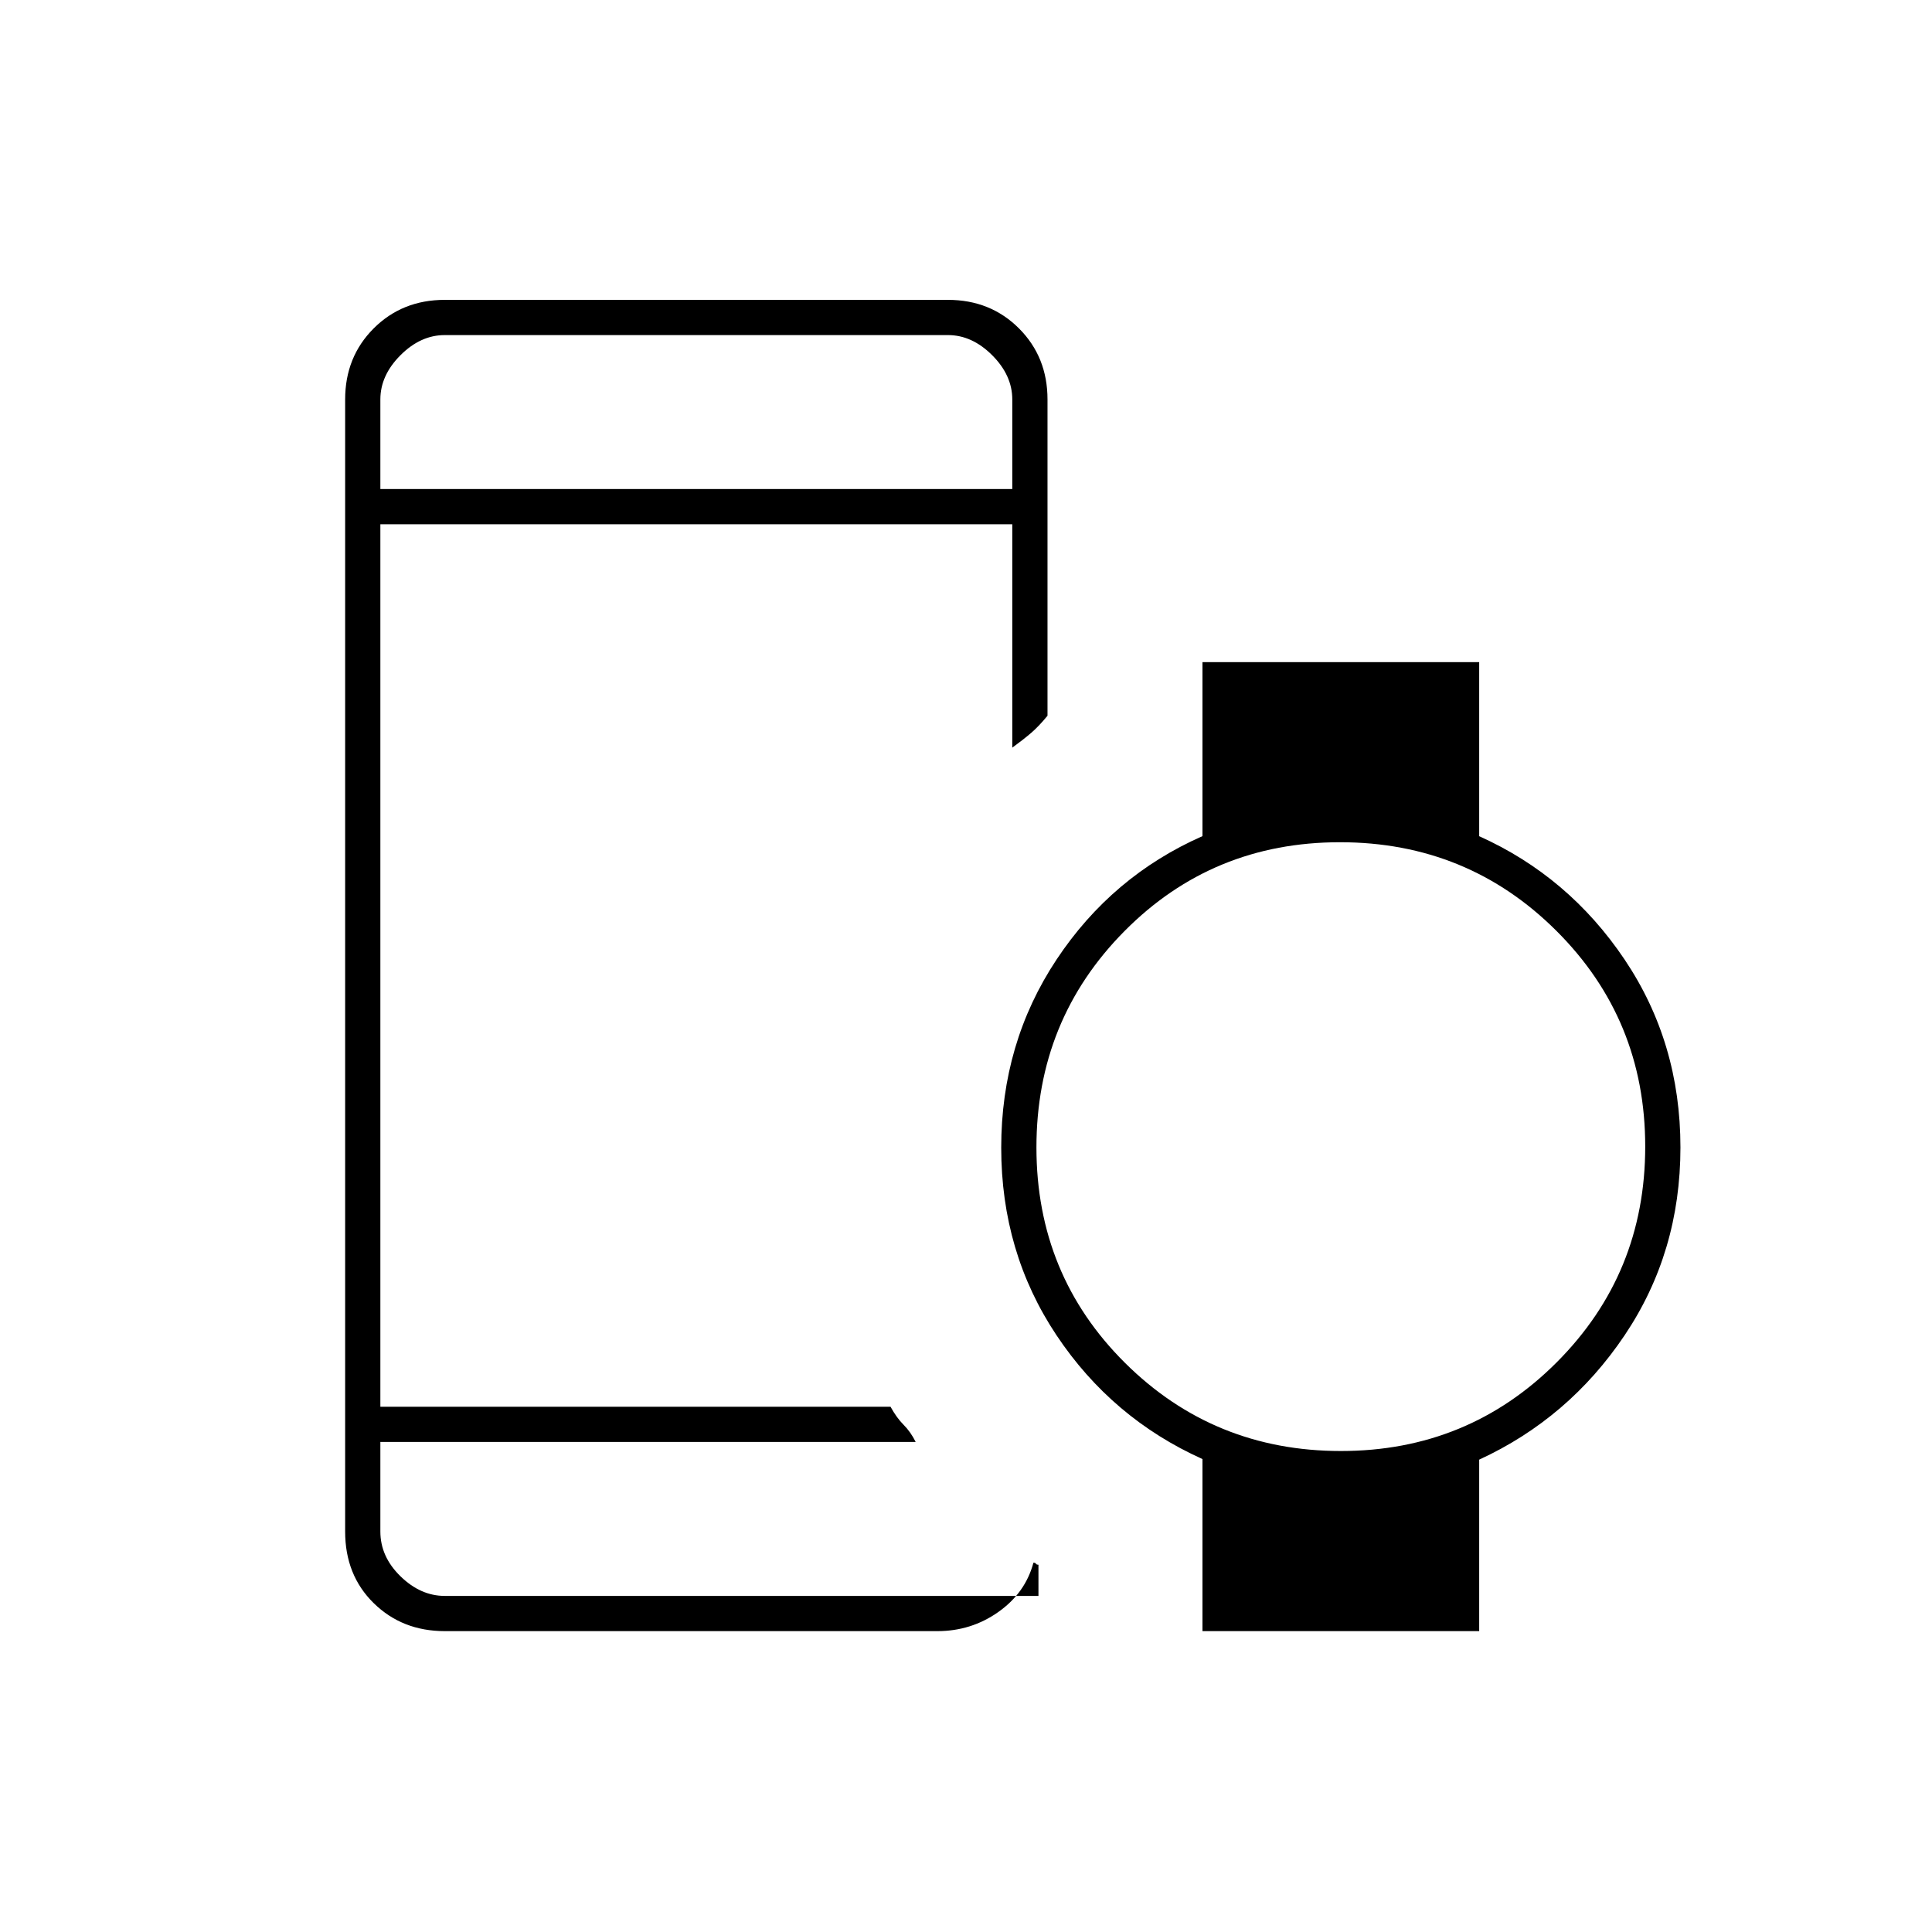 <svg xmlns="http://www.w3.org/2000/svg" height="20" viewBox="0 -960 960 960" width="20"><path d="M189-717h314v-44.5q0-12-10-22t-22-10H221q-12 0-22 10t-10 22v44.5Zm32 567.5q-21.14 0-35.32-13.92Q171.5-177.33 171.5-199v-562.5q0-21.14 14.18-35.32T221-811h250q21.14 0 35.32 14.18t14.18 35.32v157.14q-4.27 5.22-8.13 8.54-3.87 3.32-9.37 7.32v-111H189V-261h253.5q3 5.47 6.5 8.98 3.5 3.52 6 8.52H189v44.5q0 12.5 10 22.25t22 9.75h295v-15.5q-1 0-1.25-.5t-1.25-.5q-4 15-17.45 24.5-13.46 9.5-30.31 9.5H221ZM666.3-239q63.2 0 107.2-44.05 44-44.06 44-107.25 0-63.2-44.16-107.2-44.15-44-107.5-44-63.34 0-107.09 44.16Q515-453.19 515-389.84q0 63.34 44.05 107.09Q603.11-239 666.3-239Zm-68.8 89.5V-235q-45-20.26-72.5-61.48t-27.5-93.25q0-52.03 27.5-93.48t72.5-61.32V-631H735v86.5q44.5 20 72.25 61.28Q835-441.95 835-389.85q0 52.09-27.75 93.37T735-234.71v85.21H597.5Zm-408.5-94v76.5-76.5Zm0-473.5v-76.5 76.5Z"/></svg>